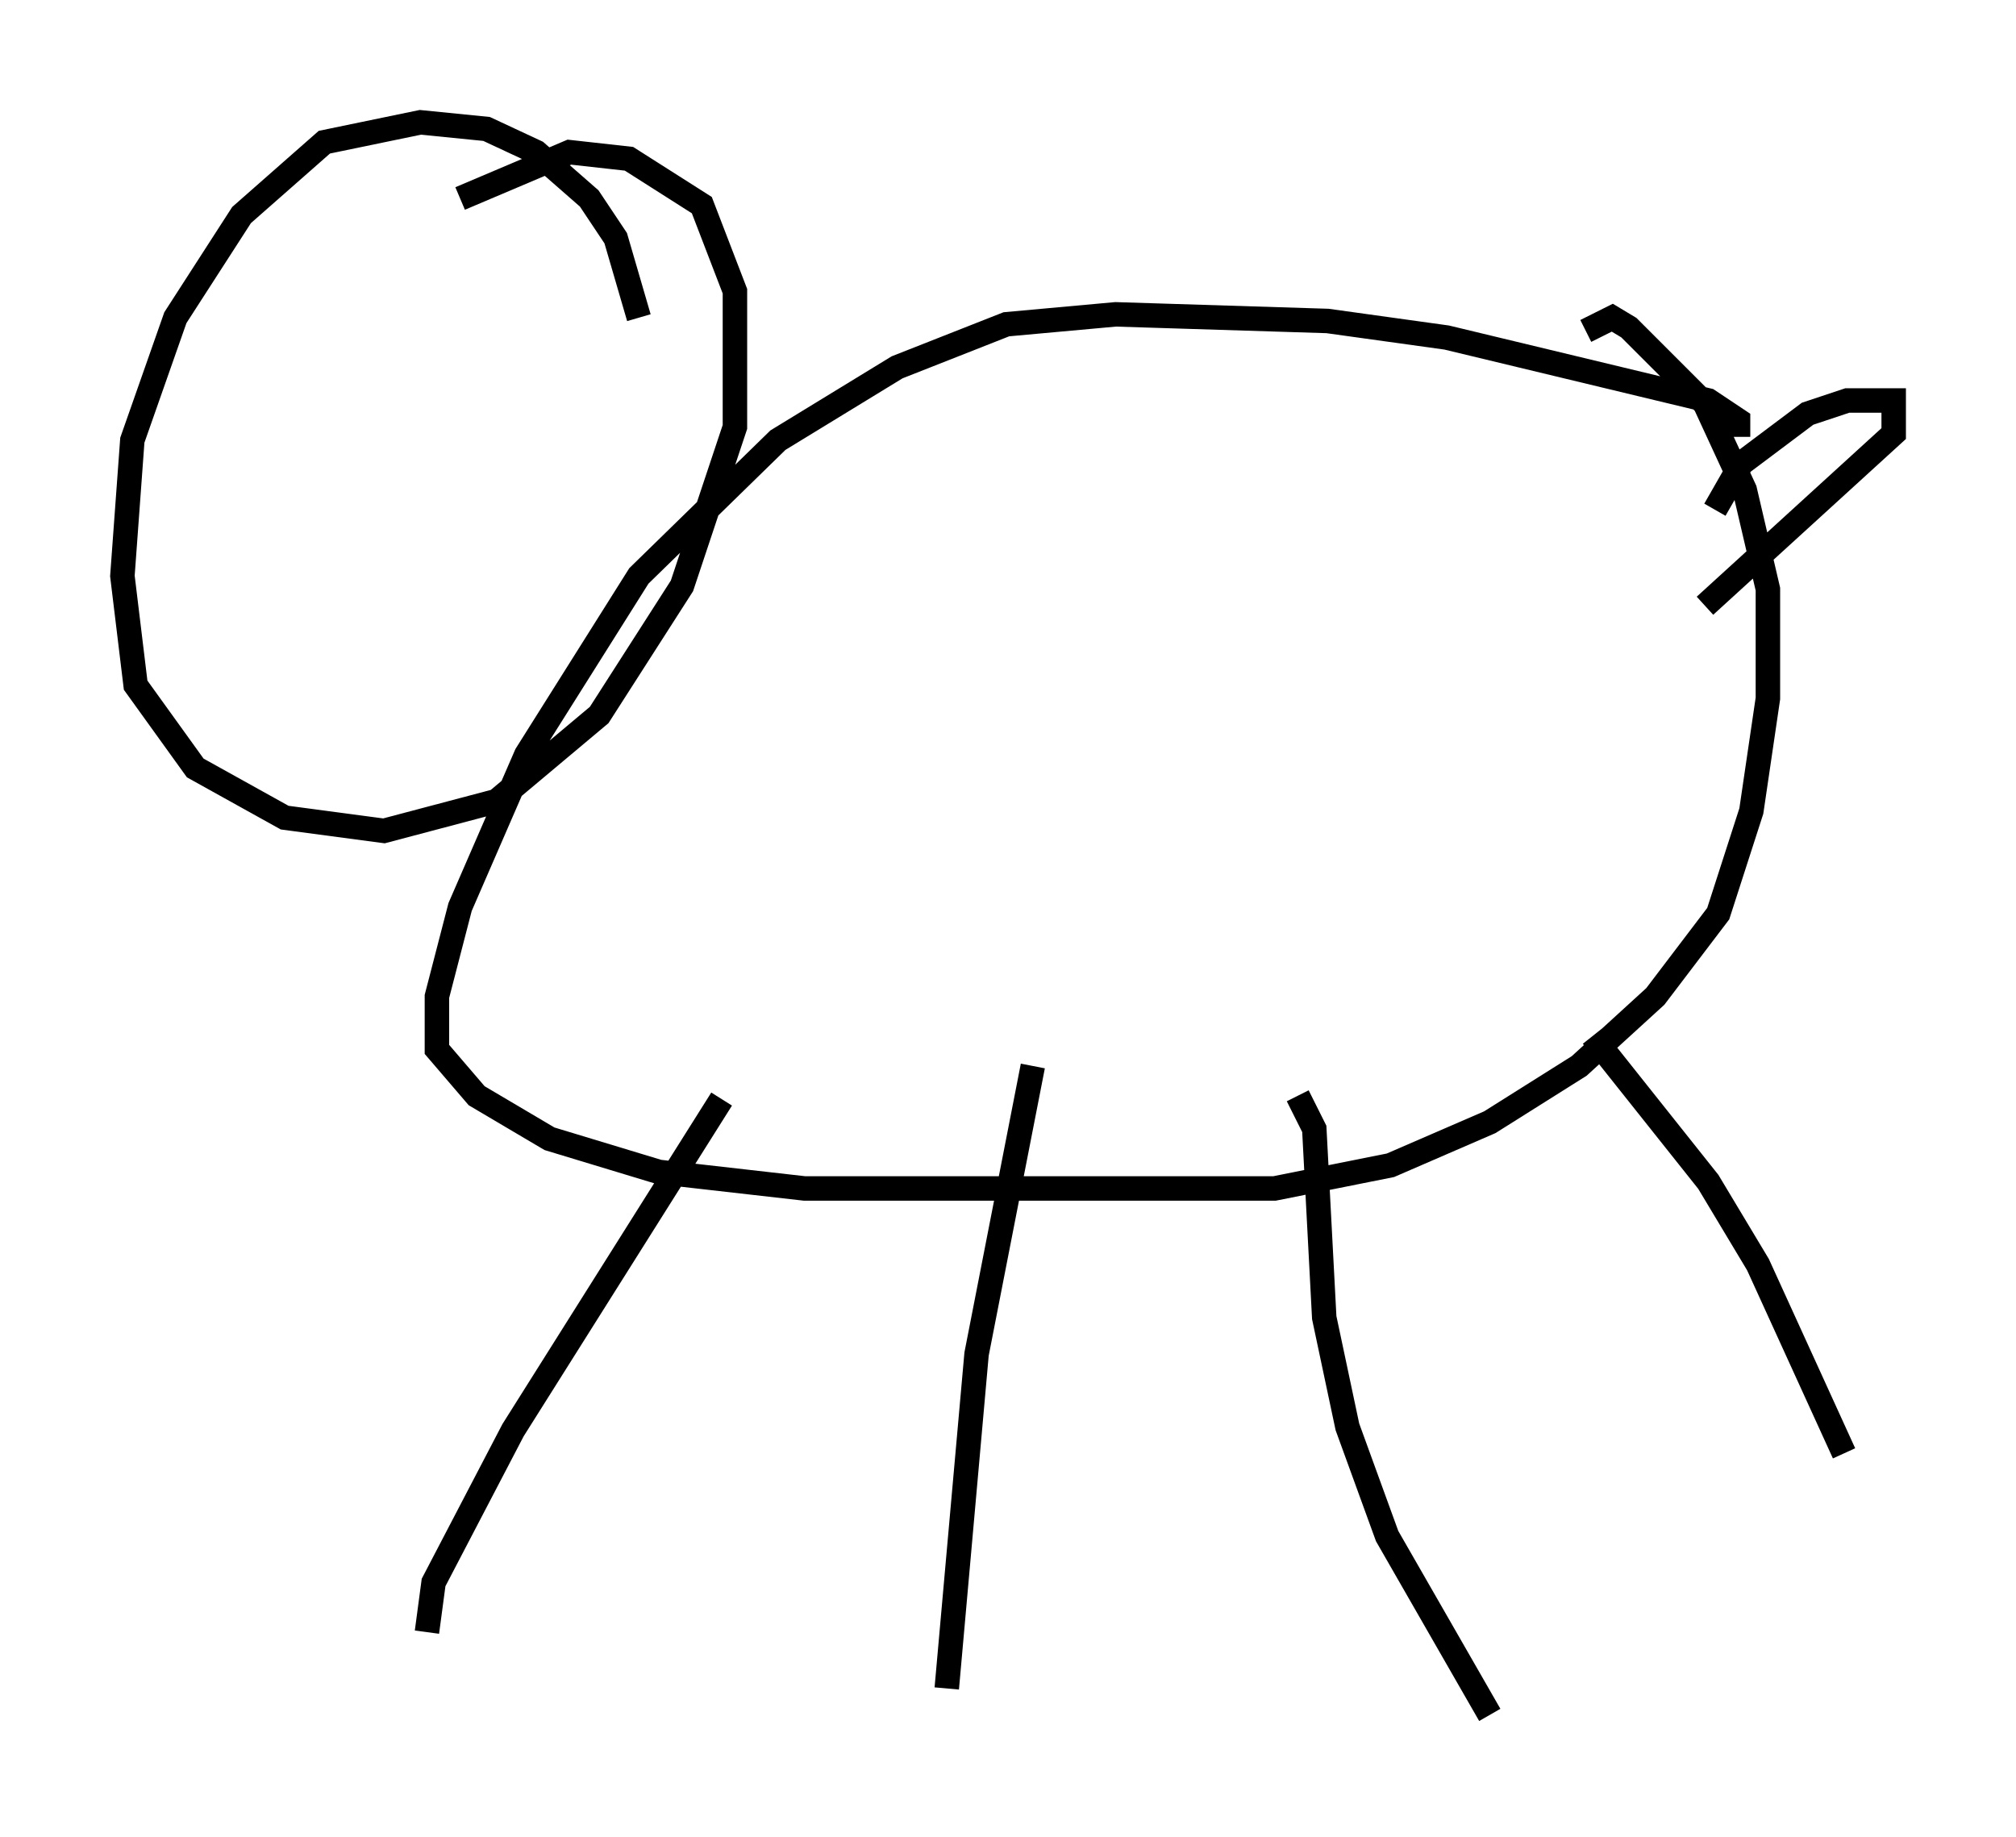 <?xml version="1.0" encoding="utf-8" ?>
<svg baseProfile="full" height="75.087" version="1.1" width="82.394" xmlns="http://www.w3.org/2000/svg" xmlns:ev="http://www.w3.org/2001/xml-events" xmlns:xlink="http://www.w3.org/1999/xlink"><defs /><rect fill="white" height="75.087" width="82.394" x="0" y="0" /><path d="M69.681, 19.614 m1.353, -1.759 l0.0, -0.677 -1.218, -0.812 l-10.69, -2.571 -4.871, -0.677 l-8.66, -0.271 -4.465, 0.406 l-4.465, 1.759 -4.871, 2.977 l-5.683, 5.548 -4.601, 7.307 l-2.706, 6.225 -0.947, 3.654 l0.0, 2.165 1.624, 1.894 l2.977, 1.759 4.465, 1.353 l5.954, 0.677 19.215, 0.0 l4.736, -0.947 4.059, -1.759 l3.654, -2.3 3.112, -2.842 l2.571, -3.383 1.353, -4.195 l0.677, -4.601 0.0, -4.465 l-0.947, -4.059 -1.624, -3.518 l-3.112, -3.112 -0.677, -0.406 l-1.083, 0.541 m5.277, 7.307 l1.083, -1.894 2.706, -2.03 l1.624, -0.541 1.894, 0.0 l0.0, 1.353 -7.713, 7.036 m-40.189, 20.162 l-8.525, 13.532 -3.248, 6.225 l-0.271, 2.03 m24.763, -23.139 l-2.3, 11.773 -1.218, 13.667 m14.344, -24.222 l0.677, 1.353 0.406, 7.713 l0.947, 4.465 1.624, 4.465 l4.195, 7.307 m4.195, -27.74 l4.736, 5.954 2.03, 3.383 l3.518, 7.713 m-49.255, -46.414 l-0.947, -3.248 -1.083, -1.624 l-2.165, -1.894 -2.03, -0.947 l-2.706, -0.271 -3.924, 0.812 l-3.383, 2.977 -2.706, 4.195 l-1.759, 5.007 -0.406, 5.548 l0.541, 4.465 2.436, 3.383 l3.654, 2.03 4.059, 0.541 l4.601, -1.218 4.195, -3.518 l3.383, -5.277 2.165, -6.495 l0.0, -5.548 -1.353, -3.518 l-2.977, -1.894 -2.436, -0.271 l-4.465, 1.894 " fill="none" stroke="black" stroke-width="1" /></svg>